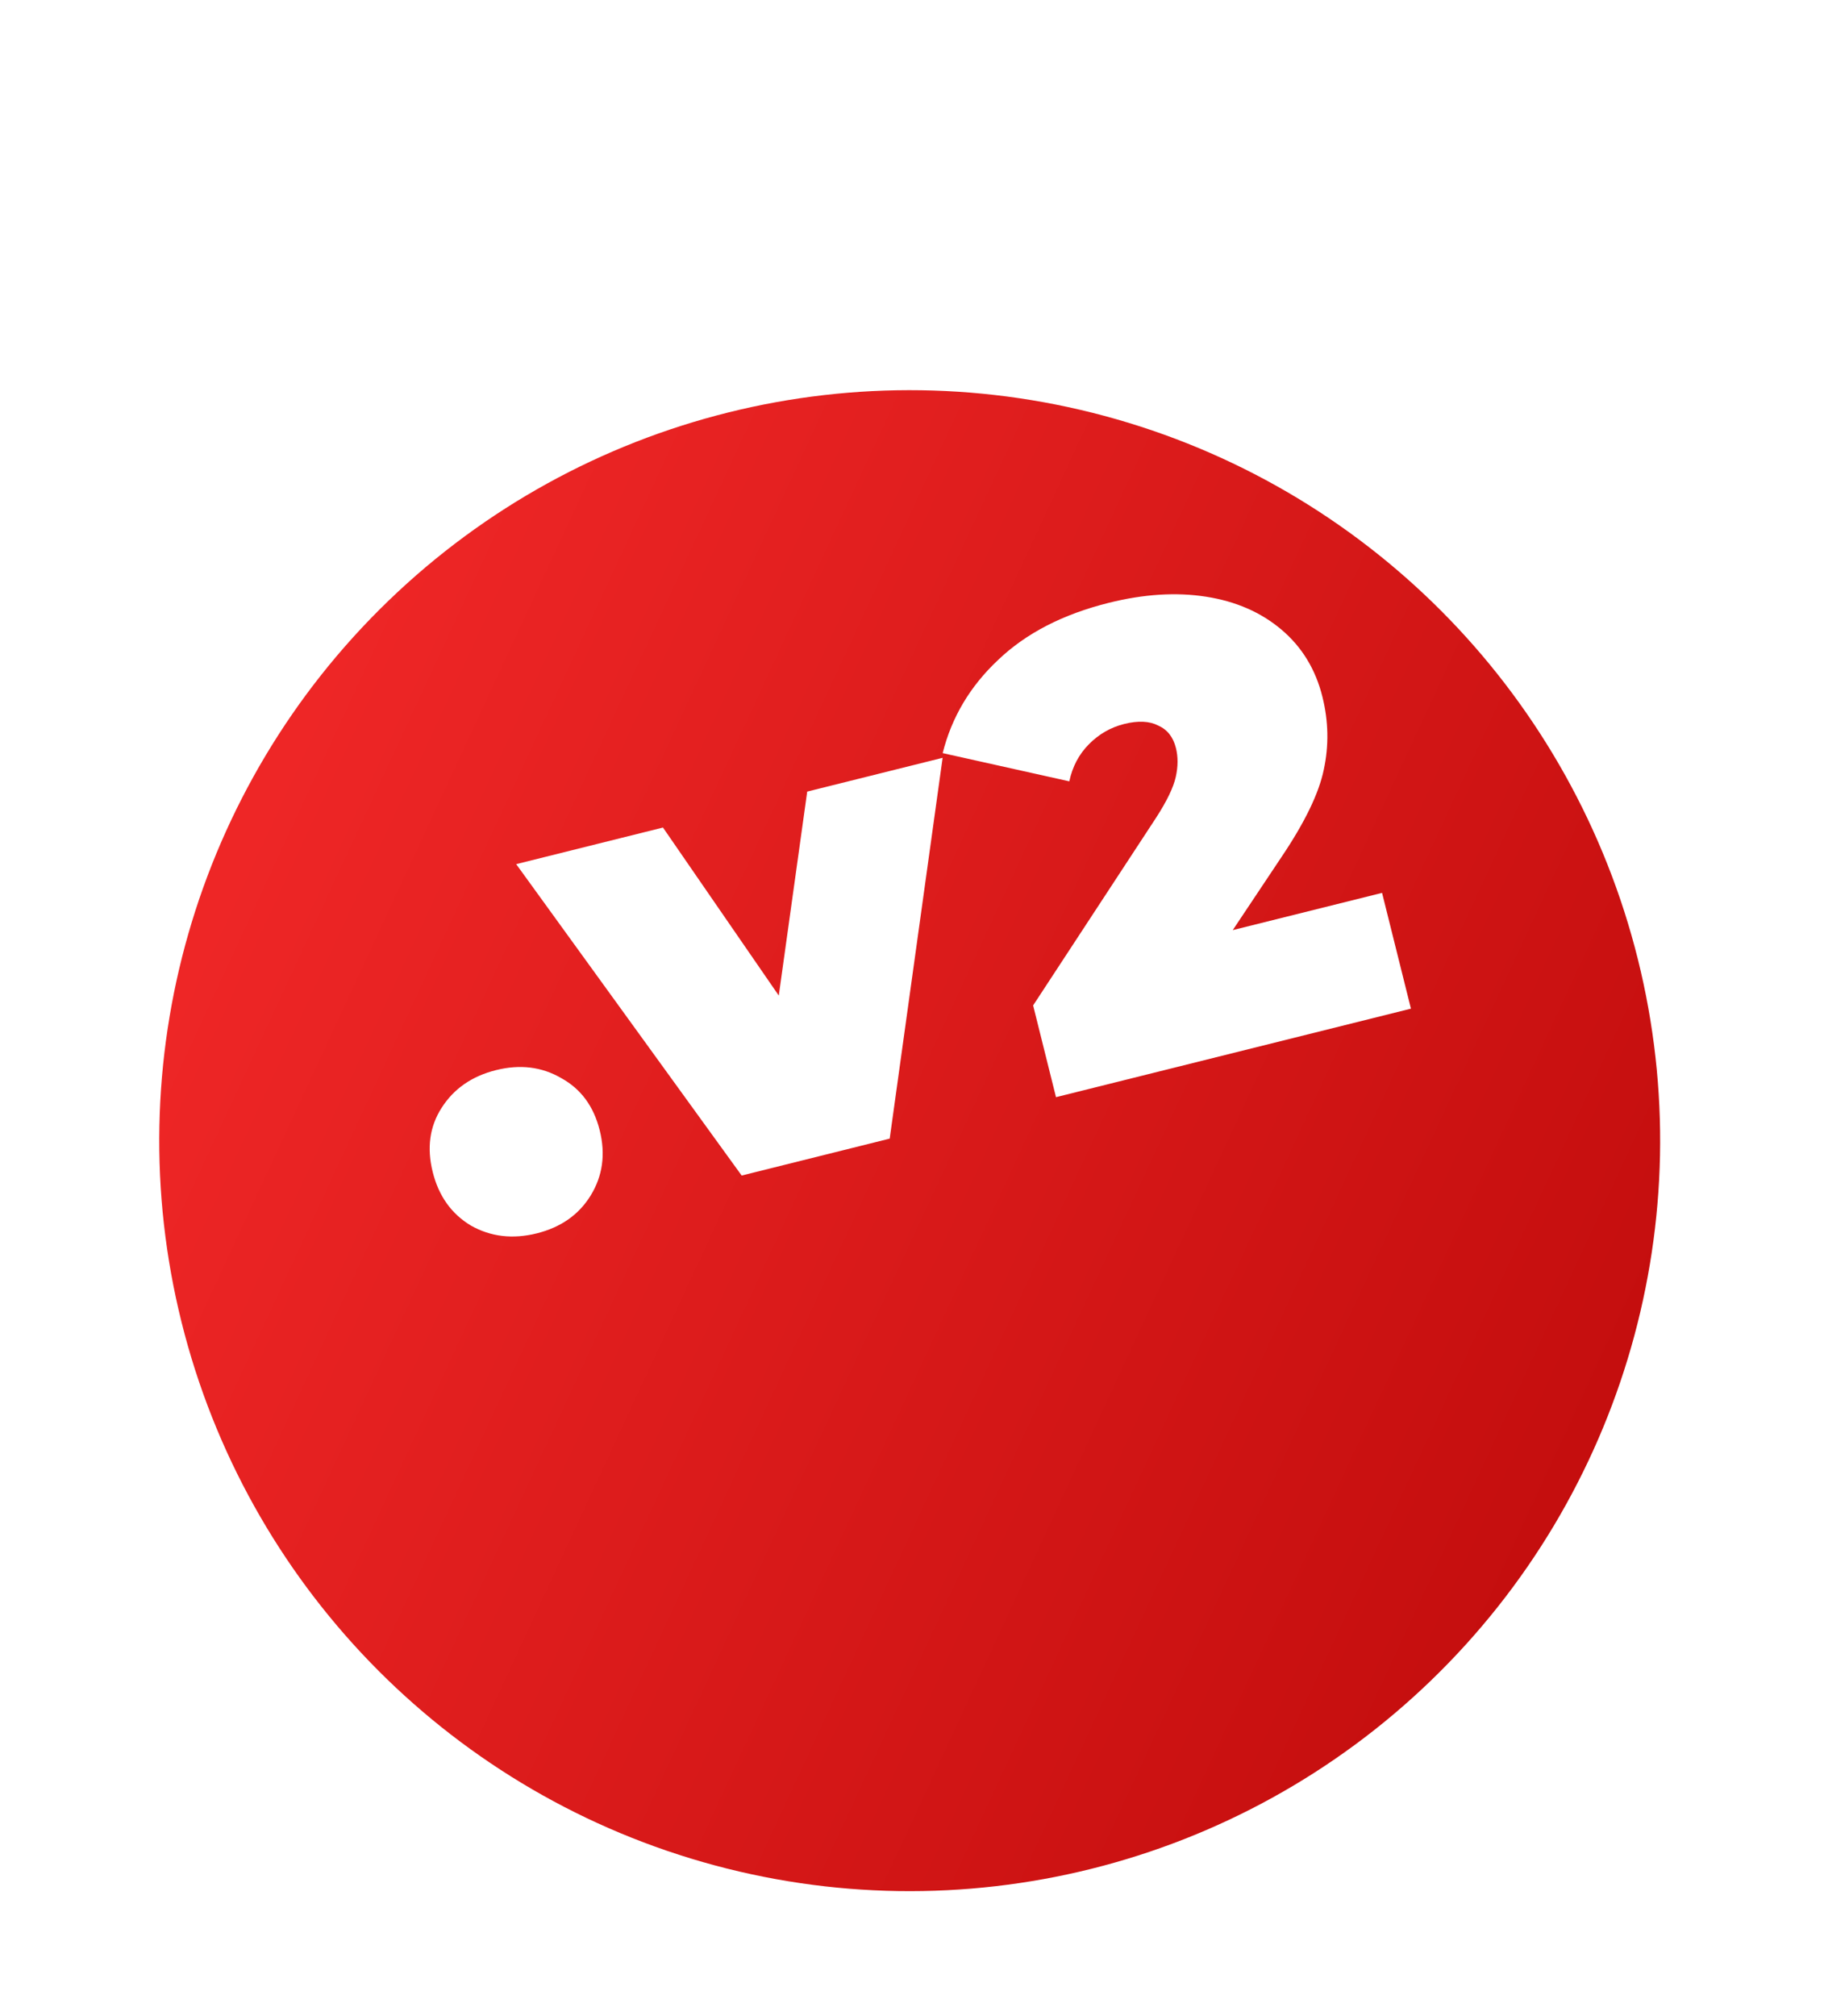 <svg width="76" height="84" viewBox="0 0 76 84" fill="none" xmlns="http://www.w3.org/2000/svg">
<g filter="url(#filter0_d_312_3)">
<circle cx="37.904" cy="37.904" r="31.268" transform="rotate(-14 37.904 37.904)" fill="url(#paint0_linear_312_3)"/>
</g>
<path d="M22.363 51.388C21.361 51.637 20.447 51.529 19.622 51.063C18.809 50.575 18.278 49.83 18.029 48.828C17.779 47.826 17.902 46.937 18.399 46.16C18.909 45.36 19.665 44.836 20.667 44.586C21.669 44.336 22.574 44.447 23.382 44.917C24.203 45.366 24.738 46.091 24.988 47.093C25.238 48.095 25.11 49.004 24.604 49.821C24.112 50.615 23.364 51.138 22.363 51.388ZM39.276 31.574L37.071 47.44L30.903 48.978L21.508 36.004L27.624 34.479L32.449 41.48L33.634 32.981L39.276 31.574ZM57.586 37.201L58.789 42.025L44 45.713L43.047 41.89L48.178 34.059C48.623 33.369 48.893 32.807 48.99 32.372C49.087 31.937 49.089 31.535 48.997 31.166C48.883 30.709 48.638 30.397 48.26 30.23C47.895 30.041 47.423 30.019 46.843 30.163C46.281 30.304 45.791 30.584 45.373 31.006C44.956 31.427 44.683 31.943 44.555 32.554L39.278 31.378C39.652 29.884 40.422 28.591 41.586 27.498C42.747 26.387 44.285 25.593 46.2 25.116C47.659 24.752 49.01 24.667 50.253 24.861C51.496 25.055 52.544 25.513 53.395 26.234C54.247 26.955 54.816 27.886 55.1 29.029C55.355 30.048 55.374 31.061 55.158 32.066C54.955 33.05 54.37 34.26 53.403 35.696L51.365 38.752L57.586 37.201Z" fill="white"/>
<defs>
<filter id="filter0_d_312_3" x="1.818" y="6.628" width="72.172" height="76.982" filterUnits="userSpaceOnUse" color-interpolation-filters="sRGB">
<feFlood flood-opacity="0" result="BackgroundImageFix"/>
<feColorMatrix in="SourceAlpha" type="matrix" values="0 0 0 0 0 0 0 0 0 0 0 0 0 0 0 0 0 0 127 0" result="hardAlpha"/>
<feOffset dy="9.621"/>
<feGaussianBlur stdDeviation="2.405"/>
<feComposite in2="hardAlpha" operator="out"/>
<feColorMatrix type="matrix" values="0 0 0 0 0 0 0 0 0 0 0 0 0 0 0 0 0 0 0.25 0"/>
<feBlend mode="normal" in2="BackgroundImageFix" result="effect1_dropShadow_312_3"/>
<feBlend mode="normal" in="SourceGraphic" in2="effect1_dropShadow_312_3" result="shape"/>
</filter>
<linearGradient id="paint0_linear_312_3" x1="-8.397" y1="6.636" x2="69.172" y2="69.172" gradientUnits="userSpaceOnUse">
<stop stop-color="#FF3030"/>
<stop offset="1" stop-color="#BC0909"/>
</linearGradient>
</defs>
</svg>
